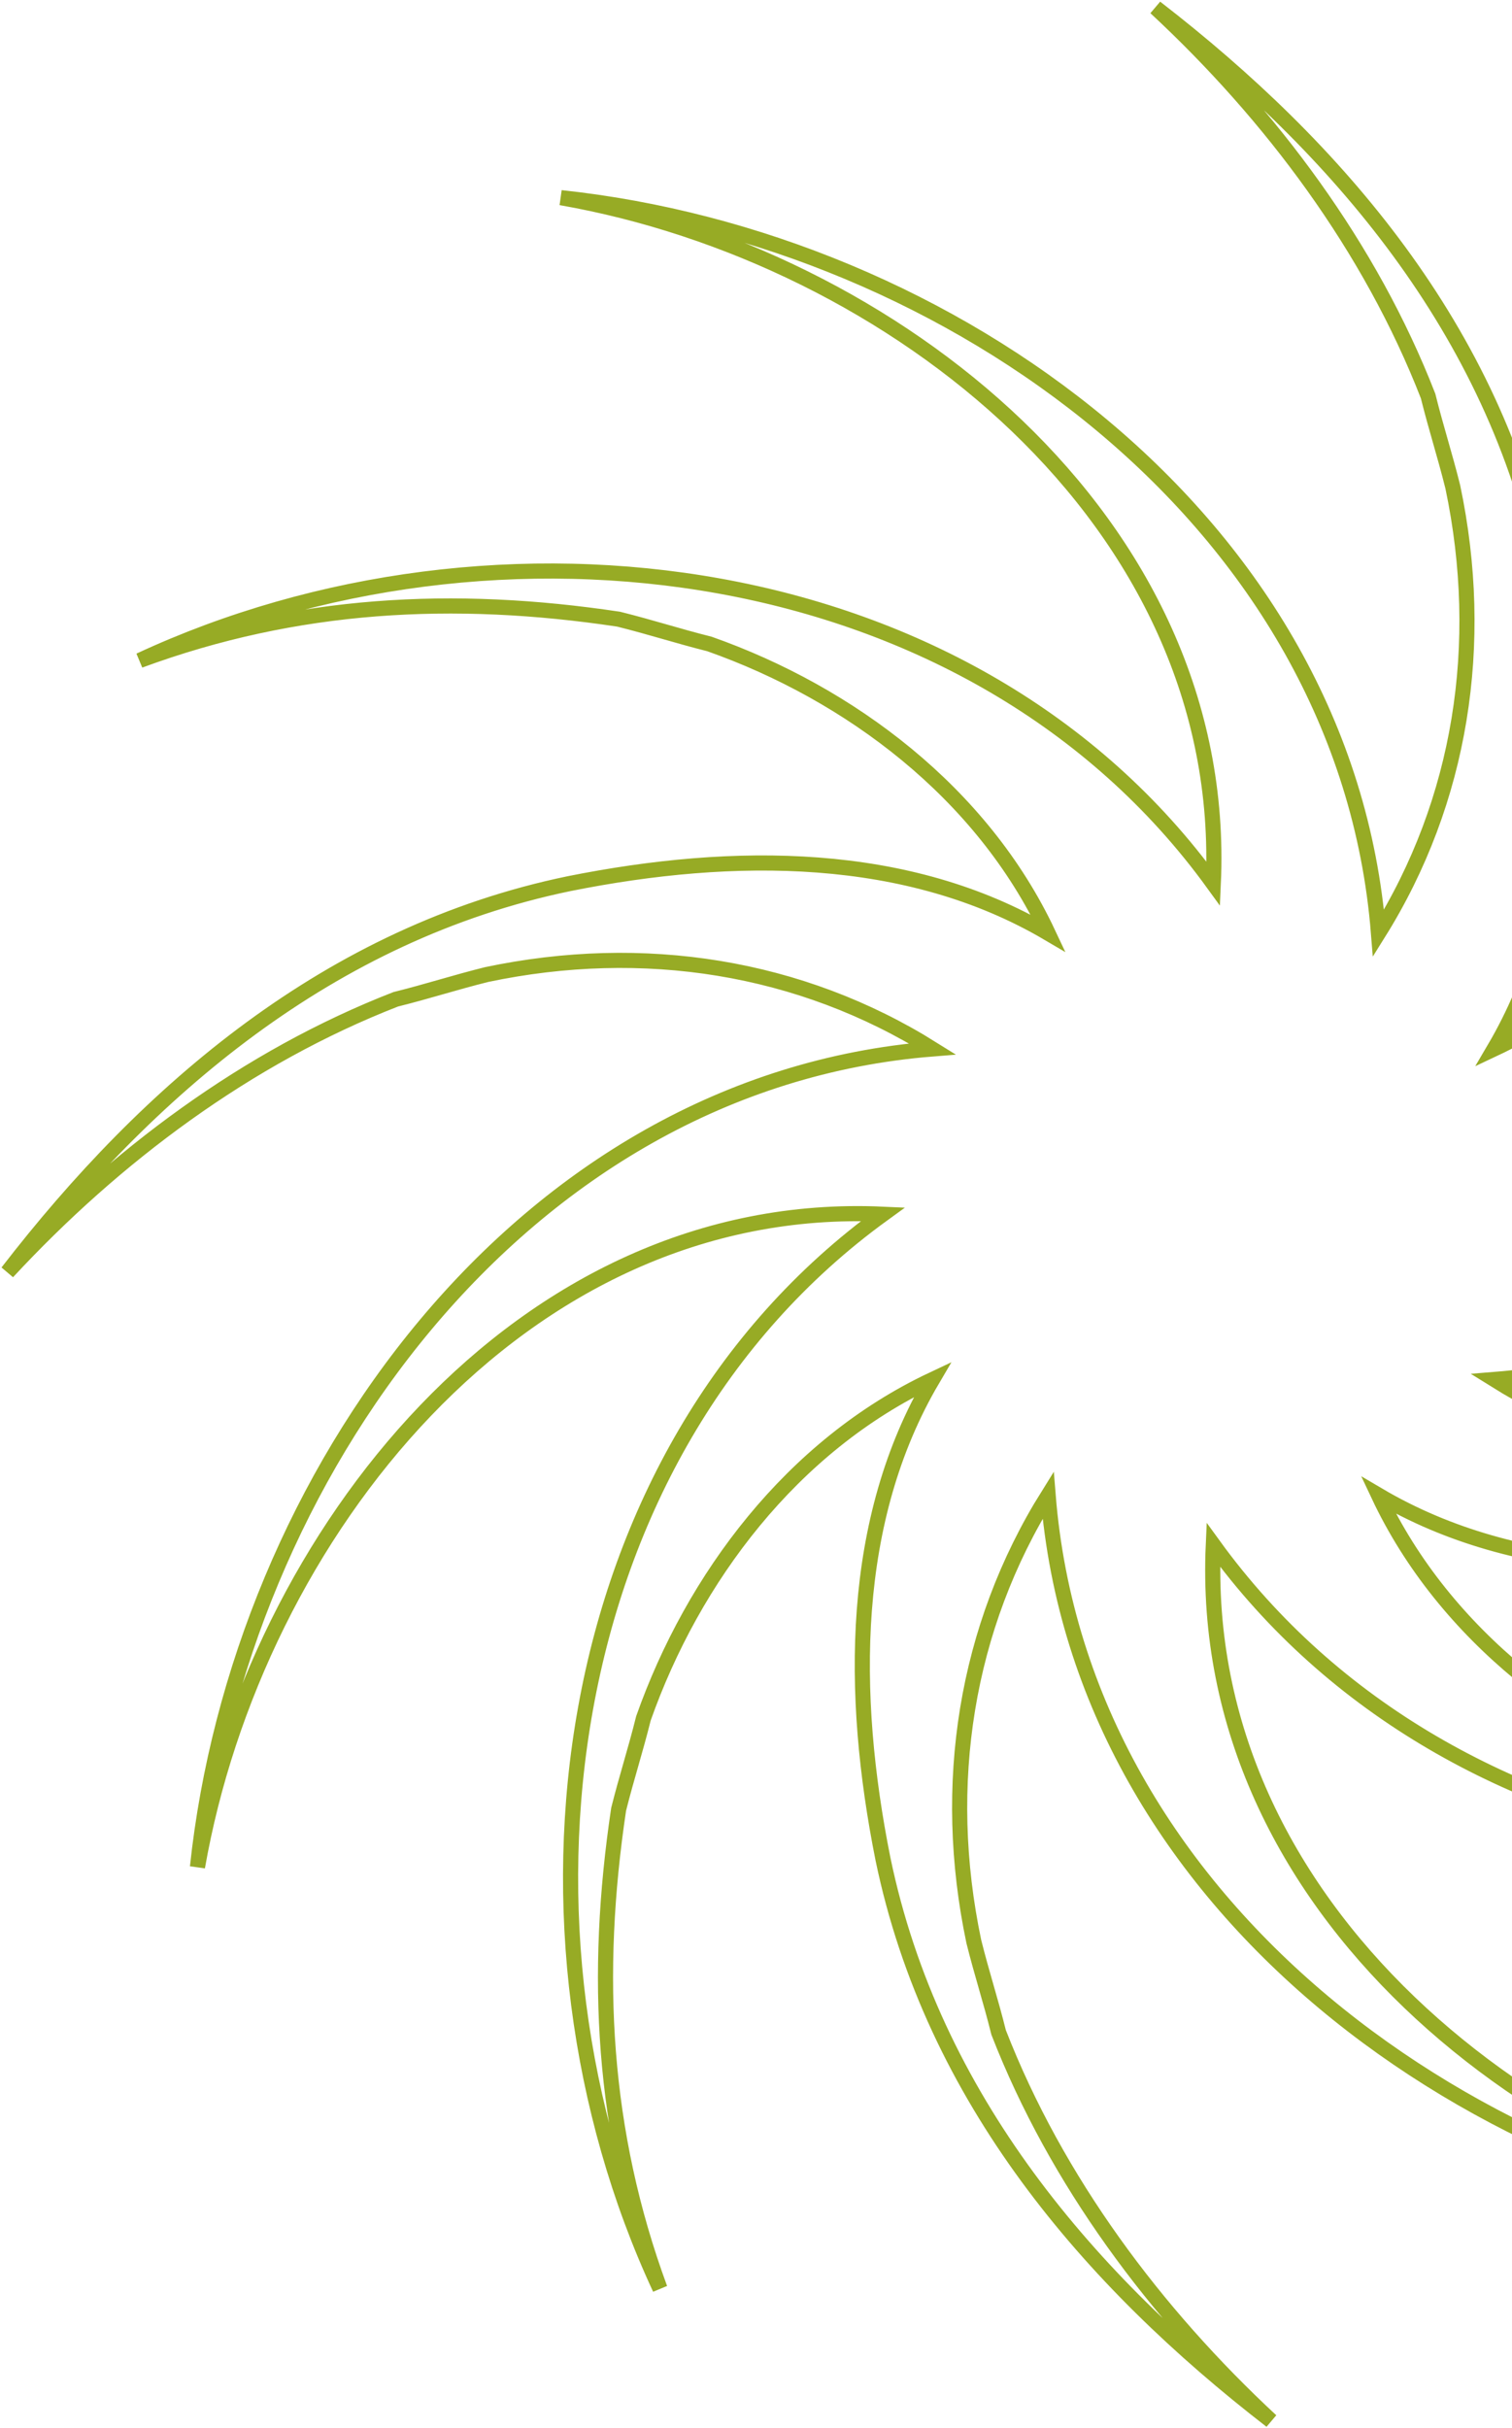 <svg xmlns="http://www.w3.org/2000/svg" width="200" height="321" viewBox="0 0 200 321">
  <defs>
    <style>
      .cls-1 {
        fill: none;
        stroke: #97ab25;
        stroke-width: 2px;
        fill-rule: evenodd;
      }
    </style>
  </defs>
  <path id="Shape_" data-name="Shape " class="cls-1" d="M1542.52,7522.7c-46.98,21.85-110.35,14.21-142.03-29.49-2.18,48.07,42.61,83.03,86.31,90.67-51.35-5.46-103.79-42.6-108.16-97.23-10.92,17.48-14.2,38.24-9.83,59,1.09,4.37,2.19,7.64,3.28,12.01,7.65,19.67,20.76,37.15,36.05,51.35-24.03-18.57-44.79-42.61-51.35-74.29-4.37-21.85-4.37-44.79,6.56-63.36-18.57,8.74-31.68,26.22-38.24,44.79-1.09,4.37-2.18,7.65-3.28,12.02-3.27,21.85-2.18,42.6,5.47,63.36-21.85-46.98-14.21-110.34,29.49-142.02-48.06-2.19-83.02,42.61-90.67,86.3,5.46-51.34,42.61-103.78,97.23-108.15-17.48-10.93-38.24-14.2-58.99-9.83-4.37,1.09-7.65,2.18-12.02,3.27-19.67,7.65-37.15,20.76-51.35,36.06,18.57-24.04,42.61-44.8,74.29-51.35,21.85-4.37,44.79-4.37,63.36,6.55-8.74-18.57-26.22-31.68-44.79-38.23-4.37-1.1-7.65-2.19-12.02-3.28-21.84-3.28-42.6-2.19-63.36,5.46,46.98-21.85,110.34-14.2,142.02,29.5,2.19-48.07-42.6-83.03-86.3-90.68,51.34,5.47,103.78,42.61,108.15,97.23,10.93-17.48,14.2-38.23,9.83-58.99-1.09-4.37-2.18-7.65-3.27-12.02-7.65-19.66-20.76-37.14-36.05-51.34,24.03,18.57,44.79,42.6,51.34,74.28,4.37,21.85,4.37,44.8-6.55,63.37,18.57-8.74,31.68-26.22,38.23-44.79,1.1-4.37,2.19-7.65,3.28-12.02,3.28-21.85,2.19-42.61-5.46-63.36,21.85,46.97,14.2,110.34-29.5,142.02,48.07,2.18,83.03-42.61,90.68-86.31-5.46,51.35-42.61,103.79-97.23,108.16,17.48,10.92,38.23,14.2,58.99,9.83,4.37-1.09,7.65-2.19,12.02-3.28,19.66-7.64,37.14-20.75,51.35-36.05-18.58,24.04-42.61,44.79-74.29,51.35-21.85,4.37-44.8,4.37-63.37-6.56,8.74,18.57,26.22,31.68,44.79,38.24,4.37,1.09,7.65,2.18,12.02,3.28,21.85,3.27,42.61,2.18,63.37-5.47h0Z" transform="translate(-1240 -7289)"/>
</svg>
